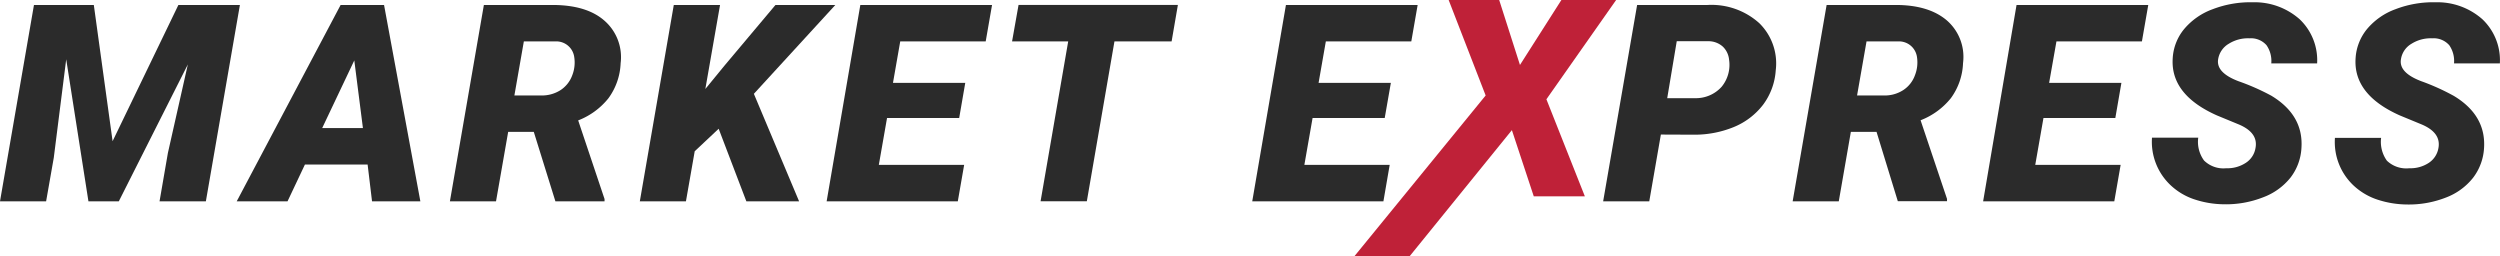 <svg xmlns="http://www.w3.org/2000/svg" viewBox="0 0 362.13 37.1"><defs><style>.cls-1{fill:#2b2b2b;}.cls-2{fill:#bf2138;}</style></defs><g id="remake"><path class="cls-1" d="M13.59.72l2.72,19.73L25.84.72h8.91L29.82,29.16H23.11l1.21-7L27.21,9.33l-10,19.83H12.81L9.59,8.59,7.79,22.85,6.68,29.16H0L4.92.72Z"/><path class="cls-1" d="M53.25,23.83H44.17l-2.52,5.33H34.29L49.34.72h6.29l5.26,28.44h-7Zm-6.58-5.28h5.9l-1.25-9.8Z"/><path class="cls-1" d="M77.32,19.1H73.61L71.85,29.16H65.17L70.09.72l10,0Q85,.74,87.56,3A7,7,0,0,1,89.9,9.15a9.18,9.18,0,0,1-1.78,5.1,10.43,10.43,0,0,1-4.37,3.19l3.82,11.39v.33H80.45Zm-2.81-5.27,3.9,0a5,5,0,0,0,2.79-.78,4.33,4.33,0,0,0,1.69-2.14,5.08,5.08,0,0,0,.29-2.64A2.62,2.62,0,0,0,80.41,6L75.88,6Z"/><path class="cls-1" d="M104.1,18.65l-3.47,3.26-1.27,7.25H92.68L97.6.72h6.7l-2.13,12.17,2.77-3.38L112.33.72H121L109.2,13.59l6.55,15.57h-7.64Z"/><path class="cls-1" d="M138.94,17.09H128.49l-1.19,6.79h12.36l-.92,5.28h-19L124.62.72H143.7L142.78,6H130.4l-1.05,6h10.47Z"/><path class="cls-1" d="M169.71,6h-8.28l-4,23.15h-6.7l4-23.15H146.6l.94-5.29h23.08Z"/><path class="cls-1" d="M200.58,17.09H190.13l-1.19,6.79H201.3l-.91,5.28h-19L186.27.72h19.08L204.43,6H192.05L191,12h10.47Z"/><path class="cls-1" d="M240.58,19.49l-1.68,9.67h-6.68L237.14.72l10.21,0a10.34,10.34,0,0,1,7.48,2.63,8.15,8.15,0,0,1,2.39,6.83,9.34,9.34,0,0,1-1.84,5,10.23,10.23,0,0,1-4.23,3.22,15,15,0,0,1-5.88,1.11Zm.92-5.27,4,0a5,5,0,0,0,3.89-1.66,5,5,0,0,0,1.07-3.92,3,3,0,0,0-.91-1.89,3.11,3.11,0,0,0-2-.78l-4.67,0Z"/><path class="cls-1" d="M271.82,19.1H268.1l-1.75,10.06h-6.68L264.59.72l10,0q4.81,0,7.43,2.25a7,7,0,0,1,2.33,6.16,9.18,9.18,0,0,1-1.77,5.1,10.47,10.47,0,0,1-4.38,3.19l3.83,11.39v.33h-7.13ZM269,13.83l3.91,0a4.92,4.92,0,0,0,2.78-.78,4.28,4.28,0,0,0,1.69-2.14,5.09,5.09,0,0,0,.3-2.64A2.63,2.63,0,0,0,274.9,6l-4.53,0Z"/><path class="cls-1" d="M306.41,17.09H296l-1.19,6.79h12.37l-.92,5.28h-19L292.1.72h19.08L310.26,6H297.88l-1.06,6h10.47Z"/><path class="cls-1" d="M326.71,21.46q.44-2.21-2.38-3.42l-3.2-1.32q-6.74-3-6.41-8.25a7.27,7.27,0,0,1,1.64-4.24,9.74,9.74,0,0,1,4.16-2.9,15.25,15.25,0,0,1,5.8-1,9.84,9.84,0,0,1,6.79,2.46,8.18,8.18,0,0,1,2.53,6.39H329a4,4,0,0,0-.69-2.63,3,3,0,0,0-2.47-1,5.21,5.21,0,0,0-3,.79,3.17,3.17,0,0,0-1.53,2.2c-.24,1.31.72,2.37,2.9,3.21A32.82,32.82,0,0,1,329,13.86q4.67,2.81,4.37,7.54a7.71,7.71,0,0,1-1.58,4.32,9.16,9.16,0,0,1-4,2.87,14.7,14.7,0,0,1-5.68,1,13.94,13.94,0,0,1-4.27-.72,9.28,9.28,0,0,1-3.38-2,8.64,8.64,0,0,1-2.74-6.93l6.7,0a4.57,4.57,0,0,0,.84,3.31,4,4,0,0,0,3.22,1.12,4.82,4.82,0,0,0,2.81-.77A3.15,3.15,0,0,0,326.71,21.46Z"/><path class="cls-1" d="M353.21,21.46c.28-1.47-.51-2.61-2.39-3.42l-3.2-1.32q-6.74-3-6.41-8.25a7.34,7.34,0,0,1,1.64-4.24A9.71,9.71,0,0,1,347,1.33a15.22,15.22,0,0,1,5.8-1,9.83,9.83,0,0,1,6.78,2.46,8.18,8.18,0,0,1,2.53,6.39h-6.64a4,4,0,0,0-.69-2.63,3,3,0,0,0-2.47-1,5.21,5.21,0,0,0-3,.79,3.13,3.13,0,0,0-1.52,2.2c-.25,1.31.72,2.37,2.9,3.21a32.59,32.59,0,0,1,4.75,2.14q4.67,2.81,4.38,7.54a7.8,7.8,0,0,1-1.59,4.32,9.1,9.1,0,0,1-3.95,2.87,14.69,14.69,0,0,1-5.67,1,14,14,0,0,1-4.28-.72,9.36,9.36,0,0,1-3.38-2,8.64,8.64,0,0,1-2.73-6.93l6.69,0a4.66,4.66,0,0,0,.84,3.31A4.05,4.05,0,0,0,349,24.37a4.79,4.79,0,0,0,2.8-.77A3.2,3.2,0,0,0,353.21,21.46Z"/><path class="cls-2" d="M220.17,9.41l6-9.41h7.93L224,14.38l5.57,14.06h-7.4L219,18.85,204.2,37.1h-8l19-23.27L209.84,0h7.32Z"/></g></svg>